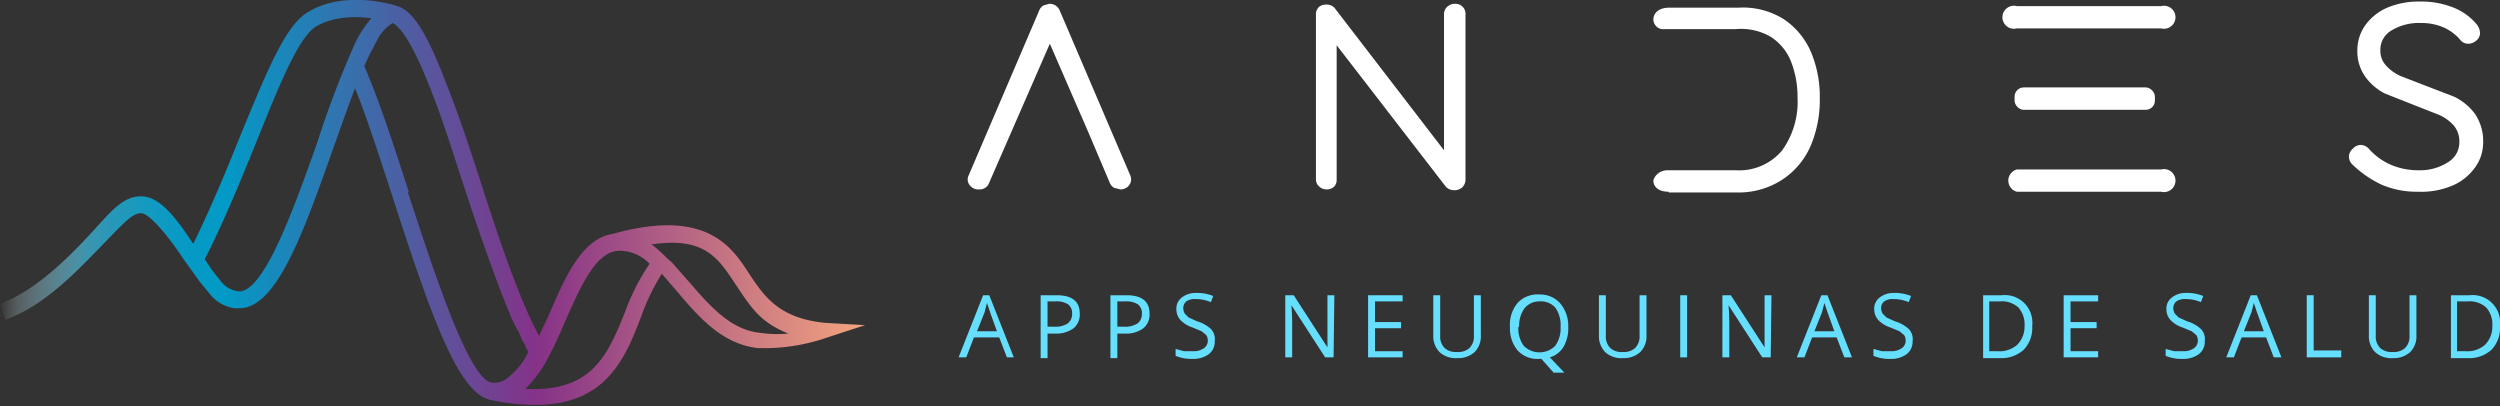 <svg id="Capa_1" data-name="Capa 1" xmlns="http://www.w3.org/2000/svg" xmlns:xlink="http://www.w3.org/1999/xlink" width="326" height="53" viewBox="0 0 326 53">
  <rect x="0" y="0" width="326" height="53" fill="#333333" stroke="none"/>
  <defs>
    <linearGradient id="Degradado_sin_nombre_2" data-name="Degradado sin nombre 2" y1="26.51" x2="112.83" y2="26.51" gradientUnits="userSpaceOnUse">
      <stop offset="0" stop-color="#fff" stop-opacity="0"/>
      <stop offset="0" stop-color="#fcfefe" stop-opacity="0.01"/>
      <stop offset="0.02" stop-color="#c2e7f1" stop-opacity="0.24"/>
      <stop offset="0.05" stop-color="#8fd2e6" stop-opacity="0.44"/>
      <stop offset="0.08" stop-color="#63c1dc" stop-opacity="0.62"/>
      <stop offset="0.1" stop-color="#40b3d4" stop-opacity="0.76"/>
      <stop offset="0.13" stop-color="#24a8ce" stop-opacity="0.86"/>
      <stop offset="0.17" stop-color="#11a0c9" stop-opacity="0.94"/>
      <stop offset="0.21" stop-color="#069bc7" stop-opacity="0.99"/>
      <stop offset="0.26" stop-color="#029ac6"/>
      <stop offset="0.62" stop-color="#853288"/>
      <stop offset="1" stop-color="#f4a47e"/>
    </linearGradient>
  </defs>
  <title>turnero_logo_andes</title>
  <g>
    <g>
      <path d="M146.1,24.7l-.8-.2a1.3,1.3,0,0,1-.6-.7l-2.8-6.6-5-11.5L129,23.8a1.3,1.3,0,0,1-1.3.9,1.4,1.4,0,0,1-1-.3,1.3,1.3,0,0,1-.5-.8,1.2,1.2,0,0,1,.1-.7l9.2-21.5a1.3,1.3,0,0,1,.6-.7l.7-.2a1.4,1.4,0,0,1,1.4.9l9.2,21.5a1.5,1.5,0,0,1,.1.5,1.3,1.3,0,0,1-.5,1A1.5,1.5,0,0,1,146.1,24.7Z" fill="#fff"/>
      <path d="M217.6,25c-1.8,0-2-1.1-2-1.4s.5-1.4,1.9-1.4h8.8a7.3,7.3,0,0,0,6.1-2.6,10.9,10.9,0,0,0,2-6.9,12.6,12.6,0,0,0-.9-4.8,6.8,6.8,0,0,0-2.6-3.1,7.7,7.7,0,0,0-4.6-1h-9.6a1.3,1.3,0,0,1-1.1-1.3c0-.3.2-1.5,2.1-1.5h9a10,10,0,0,1,5.9,1.5,9.8,9.8,0,0,1,3.6,4.4,15,15,0,0,1,1.1,5.9,15.3,15.3,0,0,1-1.1,6,10.1,10.1,0,0,1-3.6,4.5,10.4,10.4,0,0,1-5.9,1.8h-9.1Z" fill="#fff"/>
      <path d="M315.3,25a11.6,11.6,0,0,1-4.7-.9,14,14,0,0,1-3.9-2.7,1.4,1.4,0,0,1-.4-1,1.4,1.4,0,0,1,.5-1,1.4,1.4,0,0,1,1-.5,1.5,1.5,0,0,1,1.1.5,8.2,8.2,0,0,0,2.9,2.1,9,9,0,0,0,3.6.7,6.7,6.7,0,0,0,3.9-1.1,3,3,0,0,0,1.4-2.6,3.2,3.2,0,0,0-.7-2.1,5.6,5.6,0,0,0-1.9-1.4l-3.3-1.3-3.8-1.5a7.2,7.2,0,0,1-2.5-2.1,5.7,5.7,0,0,1-1.1-3.6,5.6,5.6,0,0,1,1.1-3.3A6.9,6.9,0,0,1,311.3,1a10.6,10.6,0,0,1,4.3-.8,11.3,11.3,0,0,1,4.1.7,7.6,7.6,0,0,1,3.2,2.2,2,2,0,0,1,.5,1.2,1.3,1.3,0,0,1-.5,1,1.6,1.6,0,0,1-1,.4,1.3,1.3,0,0,1-1-.4,6,6,0,0,0-2.2-1.7,7.2,7.2,0,0,0-3-.6,6.9,6.9,0,0,0-3.9,1,2.9,2.9,0,0,0-1.4,2.6,2.8,2.8,0,0,0,.7,1.9,5.6,5.6,0,0,0,1.9,1.4l3.1,1.2,3.9,1.5a7.4,7.4,0,0,1,2.7,2.2,6.3,6.3,0,0,1,1.1,3.9,5.5,5.5,0,0,1-1.1,3.2,7,7,0,0,1-2.9,2.3A10.4,10.4,0,0,1,315.3,25Z" fill="#fff"/>
      <path d="M189.6,24.8a1.4,1.4,0,0,1-1.1-.5L174.3,5.9V23.5a1.2,1.2,0,0,1-.4.9,1.4,1.4,0,0,1-.9.3,1.4,1.4,0,0,1-1-.4,1.2,1.2,0,0,1-.4-.9V1.9a1.3,1.3,0,0,1,.4-1,1.4,1.4,0,0,1,.9-.3A1.4,1.4,0,0,1,174,1l14.3,18.6V1.9a1.3,1.3,0,0,1,.4-1,1.4,1.4,0,0,1,1-.4,1.3,1.3,0,0,1,1.4,1.4V23.4a1.4,1.4,0,0,1-.5,1.1A1.5,1.5,0,0,1,189.6,24.8Z" fill="#fff"/>
      <path d="M263,3.7a1.5,1.5,0,1,1,0-2.9h18.8a1.5,1.5,0,1,1,0,2.9Z" fill="#fff"/>
      <path d="M263,25a1.5,1.5,0,0,1,0-2.9h18.8a1.5,1.5,0,1,1,0,2.9Z" fill="#fff"/>
      <rect x="262.7" y="11.4" width="18.3" height="2.92" rx="1.2" ry="1.2" fill="#fff"/>
    </g>
    <path d="M107.6,42.1c-6.1-.6-8-3.5-10.1-6.7S92,27.1,79.9,30.5h0c-4,.6-6.2,5.6-8.3,10.5l-1.3,2.8a47.4,47.4,0,0,1-2.2-4.7c-1.8-4.3-3.6-9.7-5.3-15s-3.2-9.7-4.6-13.2C55.9,4.9,54,1.4,51.8.8c-.5-.2-6.8-2.1-11.5.7-3,1.6-5.4,7.6-8.8,15.8-1.8,4.5-3.9,9.6-6.3,14.5-2.2-3.3-4.3-6.2-6.8-6.2s-4,2.1-6.8,5.1S4.5,38,0,39.6l.7,2.1c5-1.8,9.1-6.1,12.4-9.5s4.2-4.4,5.3-4.4,3.7,3.2,5.4,5.8l2.3,3.2,1.4,1.7a5,5,0,0,0,3.1,1.7h.6c4.9,0,8.4-10,12.2-20.7.9-2.5,1.9-5.4,2.9-8,1.6,4,3.2,9,4.9,14.2,5.2,16.1,8.7,25.9,13,26.5h0a28.9,28.9,0,0,0,5.6.6c9.2,0,11.7-6,13.8-11.5a27.9,27.9,0,0,1,2.7-5.6l1.9,2.2c2.8,3.3,5.9,7,10.7,7.5h1.2a25.2,25.2,0,0,0,7.8-1.4l4.9-1.6ZM41.3,18.8C38.4,26.9,34.5,38,31.2,38a3.4,3.4,0,0,1-2.3-1.2l-1.2-1.5-1-1.5c2.7-5.3,4.9-10.8,6.9-15.7C36.5,10.9,39,4.7,41.3,3.4h0c2.3-1.3,5.1-1.3,7.2-1h-.1a15,15,0,0,0-2.3,3.7A128.6,128.6,0,0,0,41.3,18.8Zm12,6.2c-2-6.2-3.9-12-5.8-16.4l.7-1.5L49.3,5a5.7,5.7,0,0,1,1.9-2c1.5.8,3.2,4.2,4.9,8.5s2.8,7.9,4.3,12.5,3.7,11,5.5,15.5h0l.4,1,.2.5.2.5.4.8.2.4.4.7.2.5.2.5.4.6v.2l.4.7h0a9.5,9.5,0,0,1-3,3.6,2.7,2.7,0,0,1-1.7.4C61.2,49.7,56.6,35.5,53.2,25.1ZM81.5,40.7c-2.2,5.4-4.2,10.5-13,10l.3-.3h0l.2-.2a16.4,16.4,0,0,0,2.5-3.6l.3-.6h0c.7-1.3,1.3-2.7,1.9-4.1,2-4.5,4-9.2,7.1-9.2a5.4,5.4,0,0,1,3.9,1.7A28.4,28.4,0,0,0,81.5,40.7Zm17.6,2.7c-3.9-.4-6.6-3.6-9.3-6.7l-2.2-2.5h0l-.6-.5A15,15,0,0,0,85,31.9h-.2c7-1.1,8.8,1.7,11,5s3.3,5.1,7,6.6A15.9,15.9,0,0,1,99.1,43.4Z" fill="url(#Degradado_sin_nombre_2)"/>
    <g>
      <path d="M131.3,46.6l-1-2.6H127l-1,2.6h-1l3.2-8.1h.8l3.2,8.1ZM130,43.2l-.9-2.5-.4-1.2-.3,1.2-1,2.5Z" fill="#66dfff"/>
      <path d="M140.8,40.9a2.3,2.3,0,0,1-.8,1.9,3.8,3.8,0,0,1-2.4.7h-1v3.2h-.9V38.5h2.1Q140.8,38.5,140.8,40.9Zm-4.2,1.7h.8a3.1,3.1,0,0,0,1.8-.4,1.5,1.5,0,0,0,.6-1.3,1.4,1.4,0,0,0-.5-1.2,2.7,2.7,0,0,0-1.6-.4h-1.1Z" fill="#66dfff"/>
      <path d="M149.9,40.9a2.3,2.3,0,0,1-.8,1.9,3.8,3.8,0,0,1-2.4.7h-1v3.2h-.9V38.5h2.1Q149.9,38.5,149.9,40.9Zm-4.2,1.7h.8a3.1,3.1,0,0,0,1.8-.4,1.5,1.5,0,0,0,.6-1.3,1.4,1.4,0,0,0-.5-1.2,2.7,2.7,0,0,0-1.6-.4h-1.1Z" fill="#66dfff"/>
      <path d="M158.4,44.5a2,2,0,0,1-.8,1.7,3.4,3.4,0,0,1-2.1.6,5.3,5.3,0,0,1-2.2-.4v-.9l1.1.3h1.2a2.3,2.3,0,0,0,1.4-.4,1.2,1.2,0,0,0,.5-1,1.3,1.3,0,0,0-.2-.7l-.6-.5-1.2-.5a3.8,3.8,0,0,1-1.6-1,2.1,2.1,0,0,1-.5-1.4,1.8,1.8,0,0,1,.7-1.5,2.9,2.9,0,0,1,1.9-.6,5.5,5.5,0,0,1,2.2.4l-.3.8a5,5,0,0,0-2-.4,1.9,1.9,0,0,0-1.2.3,1.1,1.1,0,0,0-.4.9,1.4,1.4,0,0,0,.2.7l.5.5,1.1.5a4.5,4.5,0,0,1,1.8,1A1.9,1.9,0,0,1,158.4,44.5Z" fill="#66dfff"/>
      <path d="M173.9,46.6h-1.1l-4.4-6.8h0q.1,1.2.1,2.2v4.6h-.9V38.5h1.1l4.4,6.8h0v-1q0-.8,0-1.2V38.5h.9Z" fill="#66dfff"/>
      <path d="M182.9,46.6h-4.5V38.5h4.5v.8h-3.6V42h3.4v.8h-3.4v3h3.6Z" fill="#66dfff"/>
      <path d="M193.1,38.5v5.2a2.9,2.9,0,0,1-.8,2.2,3.2,3.2,0,0,1-2.3.8,3.1,3.1,0,0,1-2.3-.8,3,3,0,0,1-.8-2.2V38.5h.9v5.3a2.1,2.1,0,0,0,.6,1.6,2.2,2.2,0,0,0,1.6.5,2.2,2.2,0,0,0,1.6-.5,2.1,2.1,0,0,0,.6-1.6V38.5Z" fill="#66dfff"/>
      <path d="M204.5,42.6a4.9,4.9,0,0,1-.6,2.6,3.1,3.1,0,0,1-1.8,1.4l1.9,2h-1.4l-1.6-1.8h-.3a3.5,3.5,0,0,1-2.8-1.1,4.5,4.5,0,0,1-1-3.1,4.4,4.4,0,0,1,1-3.1,3.5,3.5,0,0,1,2.8-1.1,3.5,3.5,0,0,1,2.7,1.1A4.5,4.5,0,0,1,204.5,42.6Zm-6.5,0a3.8,3.8,0,0,0,.7,2.5,2.9,2.9,0,0,0,4.1,0,3.9,3.9,0,0,0,.7-2.5,3.9,3.9,0,0,0-.7-2.5,2.5,2.5,0,0,0-2-.8,2.5,2.5,0,0,0-2,.9A3.8,3.8,0,0,0,198.1,42.6Z" fill="#66dfff"/>
      <path d="M214.7,38.5v5.2a2.9,2.9,0,0,1-.8,2.2,3.2,3.2,0,0,1-2.3.8,3.1,3.1,0,0,1-2.3-.8,3,3,0,0,1-.8-2.2V38.5h.9v5.3a2.1,2.1,0,0,0,.6,1.6,2.2,2.2,0,0,0,1.6.5,2.2,2.2,0,0,0,1.6-.5,2.1,2.1,0,0,0,.6-1.6V38.5Z" fill="#66dfff"/>
      <path d="M219.1,46.6V38.5h.9v8.1Z" fill="#66dfff"/>
      <path d="M230.9,46.6h-1.1l-4.4-6.8h0q.1,1.2.1,2.2v4.6h-.9V38.5h1.1l4.4,6.8h0v-1q0-.8,0-1.2V38.5h.9Z" fill="#66dfff"/>
      <path d="M240.5,46.6l-1-2.6h-3.2l-1,2.6h-1l3.2-8.1h.8l3.2,8.1Zm-1.3-3.4-.9-2.5-.4-1.2-.3,1.2-1,2.5Z" fill="#66dfff"/>
      <path d="M249.4,44.5a2,2,0,0,1-.8,1.7,3.4,3.4,0,0,1-2.1.6,5.3,5.3,0,0,1-2.2-.4v-.9l1.1.3h1.2a2.3,2.3,0,0,0,1.4-.4,1.2,1.2,0,0,0,.5-1,1.3,1.3,0,0,0-.2-.7l-.6-.5-1.2-.5a3.8,3.8,0,0,1-1.6-1,2.1,2.1,0,0,1-.5-1.4,1.8,1.8,0,0,1,.7-1.5,2.9,2.9,0,0,1,1.9-.6,5.5,5.5,0,0,1,2.2.4l-.3.8a5,5,0,0,0-2-.4,1.9,1.9,0,0,0-1.2.3,1.1,1.1,0,0,0-.4.9,1.4,1.4,0,0,0,.2.7l.5.5,1.1.5a4.5,4.5,0,0,1,1.8,1A1.9,1.9,0,0,1,249.4,44.5Z" fill="#66dfff"/>
      <path d="M265,42.5a4.1,4.1,0,0,1-1.1,3.1,4.3,4.3,0,0,1-3.1,1.1h-2.2V38.5H261a3.6,3.6,0,0,1,4,4Zm-1,0a3.3,3.3,0,0,0-.8-2.4,3.2,3.2,0,0,0-2.4-.8h-1.4v6.5h1.1a3.5,3.5,0,0,0,2.5-.8A3.3,3.3,0,0,0,264,42.6Z" fill="#66dfff"/>
      <path d="M273.6,46.6h-4.5V38.5h4.5v.8H270V42h3.4v.8H270v3h3.6Z" fill="#66dfff"/>
      <path d="M287.5,44.5a2,2,0,0,1-.8,1.7,3.4,3.4,0,0,1-2.1.6,5.3,5.3,0,0,1-2.2-.4v-.9l1.1.3h1.2a2.3,2.3,0,0,0,1.4-.4,1.2,1.2,0,0,0,.5-1,1.3,1.3,0,0,0-.2-.7l-.6-.5-1.2-.5a3.8,3.8,0,0,1-1.6-1,2.1,2.1,0,0,1-.5-1.4,1.8,1.8,0,0,1,.7-1.5,2.9,2.9,0,0,1,1.9-.6,5.5,5.5,0,0,1,2.2.4l-.3.8a5,5,0,0,0-2-.4,1.9,1.9,0,0,0-1.2.3,1.1,1.1,0,0,0-.4.9,1.4,1.4,0,0,0,.2.7l.5.5,1.1.5a4.5,4.5,0,0,1,1.8,1A1.9,1.9,0,0,1,287.5,44.5Z" fill="#66dfff"/>
      <path d="M296.5,46.6l-1-2.6h-3.2l-1,2.6h-1l3.2-8.1h.8l3.2,8.1Zm-1.3-3.4-.9-2.5-.4-1.2-.3,1.2-1,2.5Z" fill="#66dfff"/>
      <path d="M300.8,46.6V38.5h.9v7.2h3.6v.9Z" fill="#66dfff"/>
      <path d="M315.1,38.5v5.2a2.9,2.9,0,0,1-.8,2.2,3.2,3.2,0,0,1-2.3.8,3.1,3.1,0,0,1-2.3-.8,3,3,0,0,1-.8-2.2V38.5h.9v5.3a2.1,2.1,0,0,0,.6,1.6,2.2,2.2,0,0,0,1.6.5,2.2,2.2,0,0,0,1.6-.5,2.1,2.1,0,0,0,.6-1.6V38.5Z" fill="#66dfff"/>
      <path d="M326,42.5a4.1,4.1,0,0,1-1.1,3.1,4.3,4.3,0,0,1-3.1,1.1h-2.2V38.5H322a3.6,3.6,0,0,1,4,4Zm-1,0a3.3,3.3,0,0,0-.8-2.4,3.2,3.2,0,0,0-2.4-.8h-1.4v6.5h1.1a3.5,3.5,0,0,0,2.5-.8A3.3,3.3,0,0,0,325,42.6Z" fill="#66dfff"/>
    </g>
  </g>
</svg>
